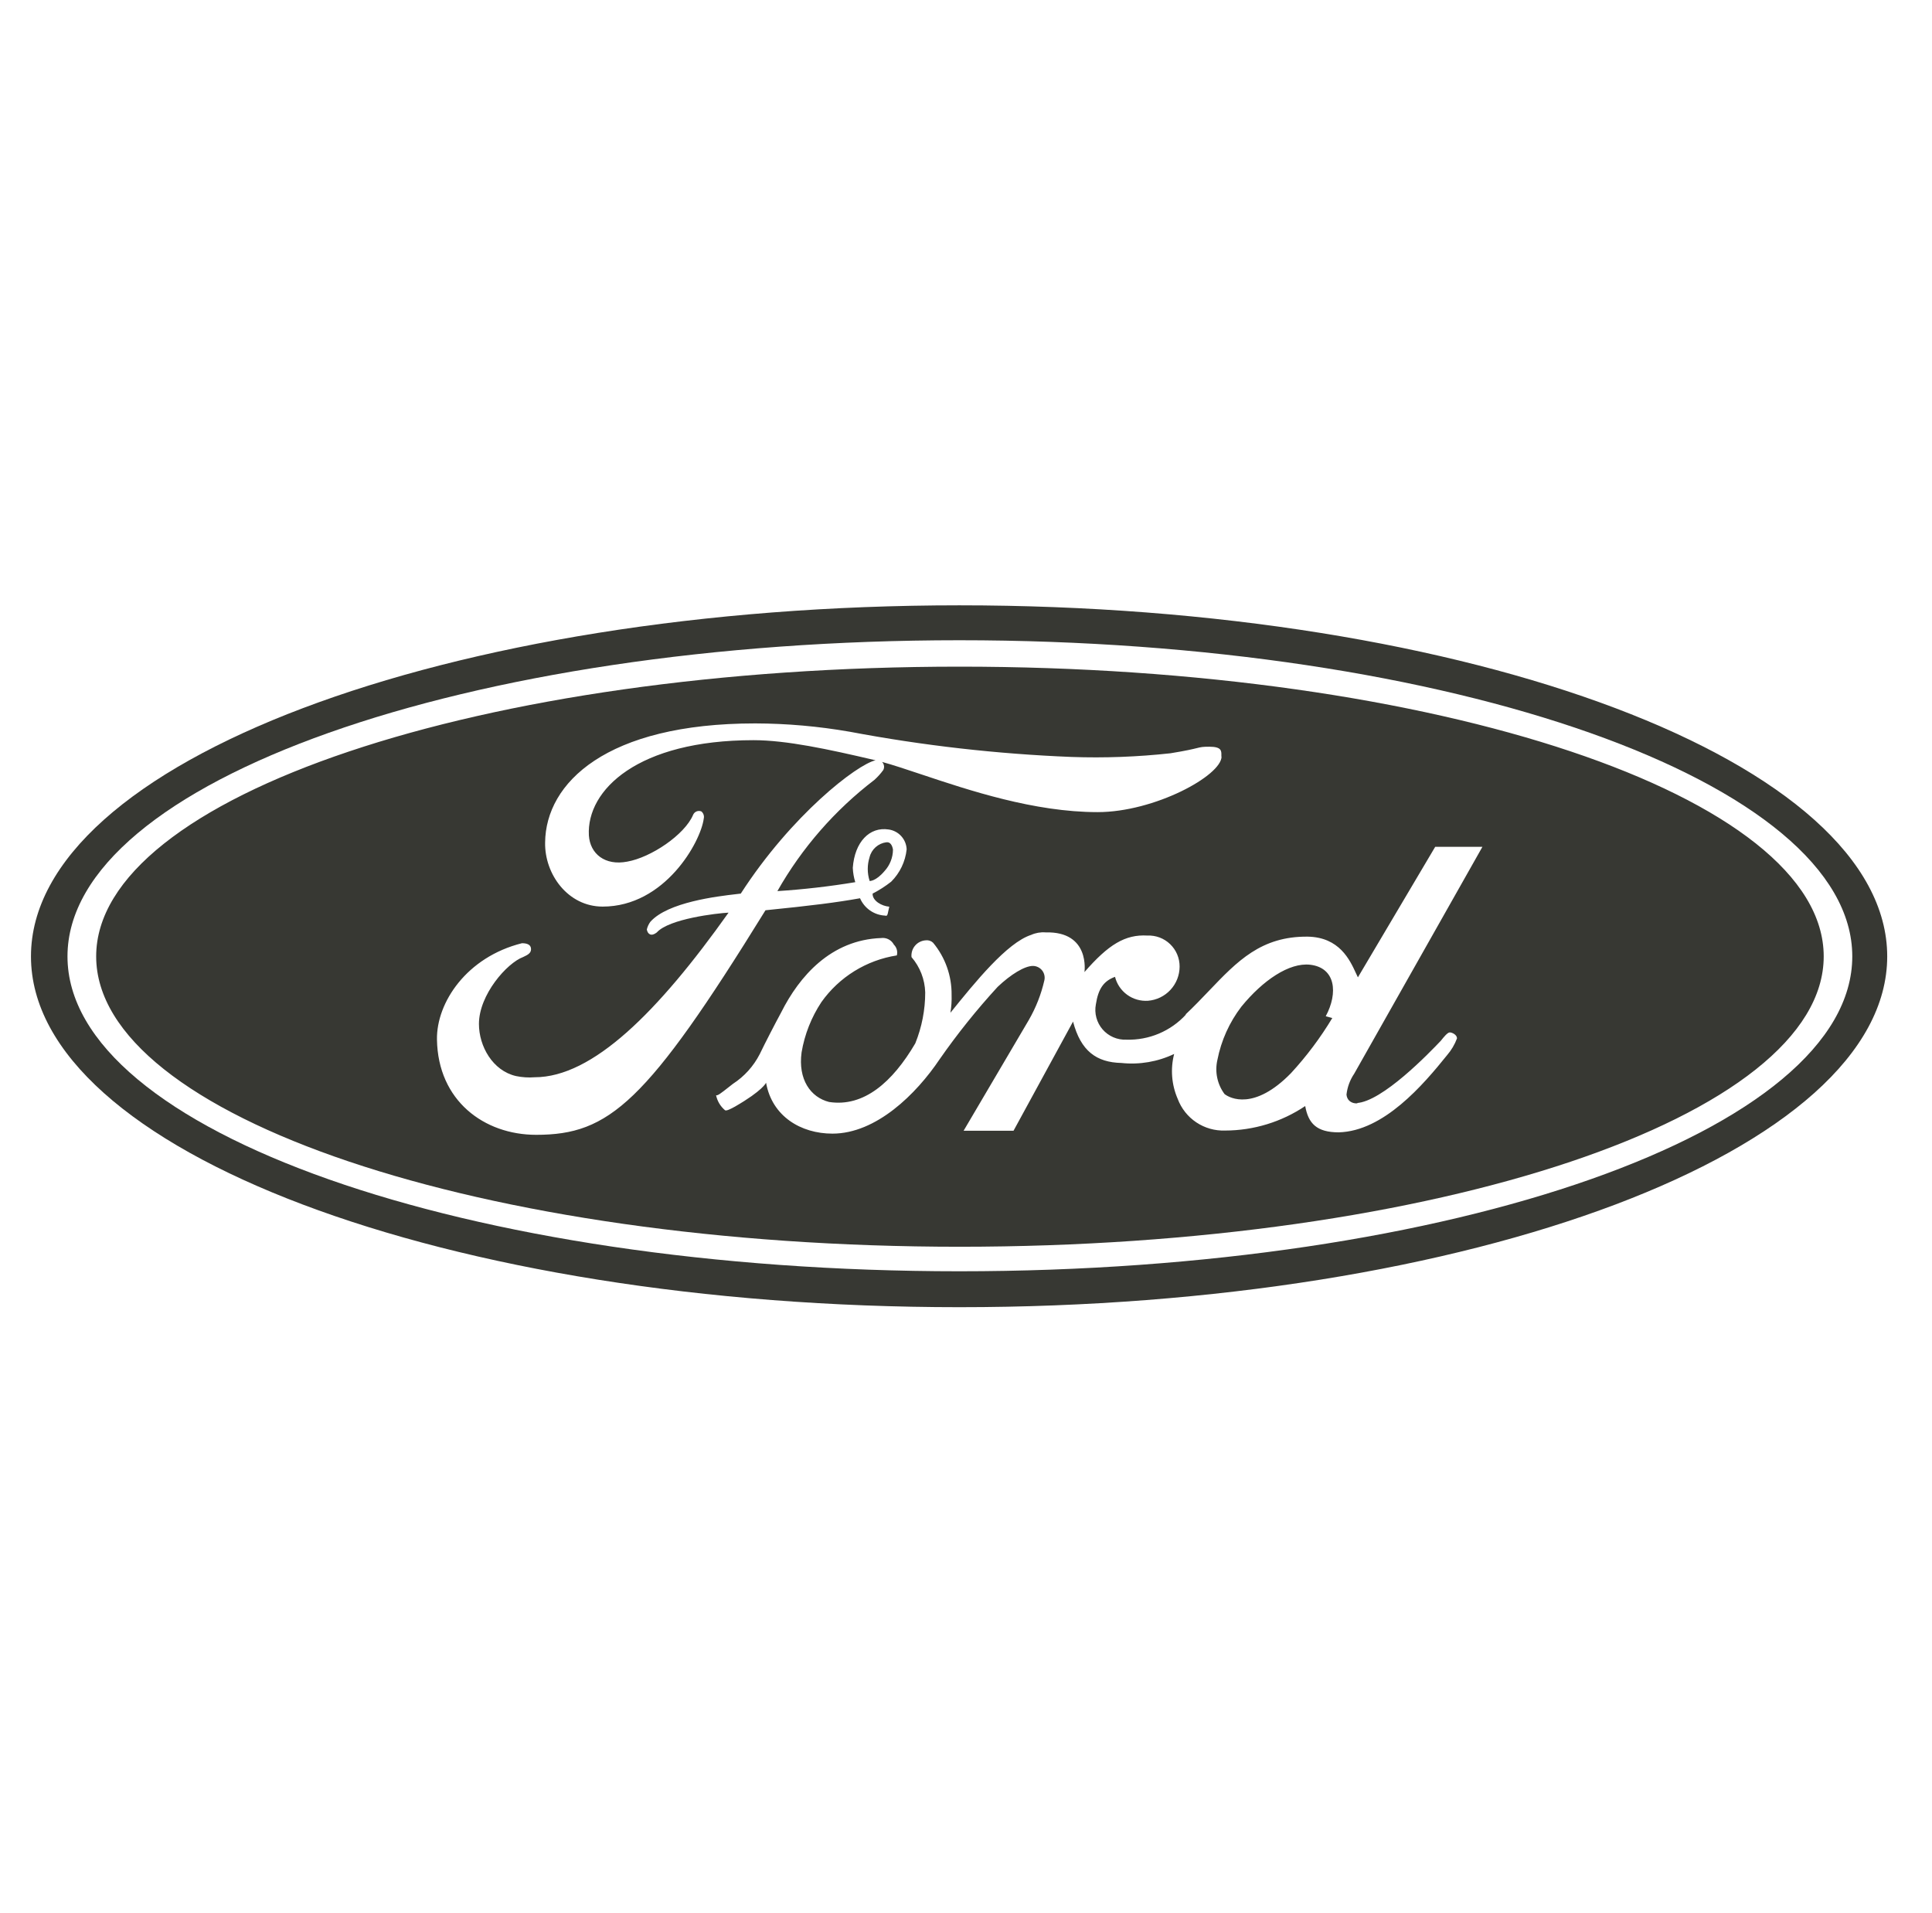 <svg width="99" height="98" viewBox="0 0 99 98" fill="none" xmlns="http://www.w3.org/2000/svg">
<path fill-rule="evenodd" clip-rule="evenodd" d="M96.705 49C96.705 58.934 75.418 66.972 49.159 66.972C22.874 66.972 1.587 58.939 1.587 49C1.587 39.061 22.9 31.013 49.159 31.013C75.418 31.013 96.705 39.066 96.705 49ZM3.458 49C3.458 57.958 23.947 65.132 49.159 65.132C74.457 65.132 94.915 57.928 94.915 49C94.915 40.072 74.37 32.802 49.159 32.802C23.947 32.802 3.458 40.042 3.458 49Z" fill="#373833"/>
<path fill-rule="evenodd" clip-rule="evenodd" d="M93.451 49C93.451 57.219 73.615 63.874 49.172 63.876C24.703 63.874 4.928 57.189 4.928 49C4.928 40.81 24.695 34.155 49.159 34.155C73.623 34.155 93.451 40.779 93.451 49ZM49.172 63.876C49.167 63.876 49.163 63.876 49.159 63.876H49.184C49.18 63.876 49.176 63.876 49.172 63.876ZM62.596 38.756C62.596 39.737 59.159 41.608 56.246 41.608C52.996 41.608 49.653 40.49 47.216 39.676C46.44 39.417 45.757 39.188 45.197 39.036C45.222 39.061 45.244 39.089 45.261 39.121C45.288 39.171 45.302 39.227 45.303 39.283C45.303 39.34 45.29 39.397 45.264 39.447C45.13 39.632 44.977 39.803 44.807 39.956C42.783 41.501 41.092 43.44 39.835 45.655C41.172 45.569 42.504 45.416 43.826 45.197C43.752 44.958 43.709 44.71 43.699 44.46C43.795 43.138 44.558 42.345 45.539 42.498C45.787 42.533 46.015 42.654 46.183 42.84C46.351 43.025 46.449 43.264 46.459 43.514C46.393 44.141 46.113 44.727 45.666 45.172C45.37 45.405 45.051 45.609 44.715 45.782V45.807C44.715 46.148 45.173 46.422 45.569 46.453C45.544 46.548 45.527 46.63 45.514 46.698C45.481 46.869 45.465 46.947 45.356 46.91C45.08 46.897 44.813 46.807 44.586 46.65C44.358 46.492 44.18 46.274 44.07 46.021C42.844 46.239 41.645 46.392 39.225 46.636C33.124 56.514 31.217 58.141 27.475 58.141C24.806 58.141 22.442 56.392 22.391 53.26C22.361 51.359 23.917 49.031 26.748 48.324C27.084 48.324 27.211 48.446 27.211 48.629C27.211 48.812 27.084 48.908 26.809 49.031C25.981 49.336 24.542 50.962 24.542 52.462C24.542 53.601 25.244 54.857 26.443 55.131C26.756 55.196 27.076 55.217 27.394 55.192C30.368 55.192 33.714 51.852 37.333 46.758C36.749 46.788 34.283 47.068 33.653 47.775C33.373 47.993 33.19 47.866 33.144 47.622C33.178 47.479 33.24 47.344 33.327 47.226C34.223 46.219 36.754 45.923 37.725 45.81C37.818 45.799 37.897 45.79 37.959 45.782C40.564 41.748 43.916 39.163 44.866 38.952L44.807 38.939C42.443 38.385 40.297 37.922 38.609 37.922C32.691 37.922 30.053 40.464 30.175 42.797C30.236 43.748 31.003 44.363 32.137 44.145C33.362 43.931 35.081 42.767 35.513 41.755C35.529 41.715 35.552 41.678 35.582 41.647C35.612 41.616 35.648 41.591 35.688 41.574C35.728 41.557 35.771 41.548 35.814 41.548C35.857 41.547 35.9 41.556 35.94 41.572C35.992 41.616 36.032 41.673 36.053 41.738C36.075 41.803 36.078 41.872 36.062 41.938C35.91 43.133 34.069 46.448 30.881 46.448C29.102 46.448 27.902 44.79 27.933 43.163C27.963 40.113 31.064 37.063 38.701 37.063C40.325 37.068 41.946 37.211 43.546 37.49C47.292 38.197 51.084 38.628 54.893 38.781C56.59 38.841 58.29 38.778 59.977 38.593C60.785 38.462 61.121 38.379 61.326 38.329C61.55 38.274 61.618 38.257 61.97 38.257C62.594 38.257 62.591 38.465 62.586 38.705L62.586 38.706C62.586 38.725 62.586 38.746 62.586 38.766L62.596 38.756ZM61.957 50.757C61.578 51.154 61.184 51.566 60.751 51.974L60.771 51.979C60.385 52.4 59.912 52.733 59.386 52.955C58.859 53.177 58.291 53.283 57.72 53.266C57.49 53.276 57.261 53.234 57.05 53.143C56.838 53.052 56.65 52.914 56.499 52.74C56.349 52.566 56.239 52.36 56.18 52.137C56.12 51.915 56.111 51.682 56.155 51.456C56.277 50.663 56.551 50.261 57.136 50.047C57.229 50.417 57.449 50.742 57.758 50.966C58.066 51.19 58.443 51.298 58.824 51.273C59.264 51.238 59.676 51.039 59.976 50.715C60.277 50.391 60.444 49.966 60.446 49.524C60.447 49.309 60.405 49.096 60.322 48.898C60.239 48.701 60.116 48.522 59.961 48.373C59.807 48.224 59.623 48.108 59.422 48.032C59.222 47.957 59.008 47.923 58.793 47.932C57.659 47.866 56.8 48.39 55.57 49.803C55.57 49.803 55.88 47.709 53.577 47.77C53.325 47.75 53.071 47.794 52.84 47.897C51.599 48.298 49.957 50.332 48.701 51.888C48.752 51.584 48.772 51.276 48.762 50.968C48.772 49.993 48.435 49.047 47.812 48.298C47.763 48.252 47.704 48.216 47.64 48.195C47.576 48.174 47.508 48.168 47.441 48.176C47.335 48.182 47.232 48.209 47.137 48.256C47.042 48.303 46.958 48.368 46.89 48.449C46.821 48.529 46.77 48.623 46.739 48.724C46.708 48.824 46.697 48.931 46.708 49.036C47.143 49.54 47.391 50.179 47.41 50.846C47.41 51.739 47.237 52.625 46.902 53.454C45.737 55.441 44.263 56.733 42.484 56.458C41.533 56.219 40.887 55.299 41.075 53.916C41.23 52.995 41.577 52.117 42.092 51.339C42.544 50.703 43.119 50.163 43.782 49.753C44.446 49.343 45.185 49.069 45.956 48.949C45.981 48.852 45.981 48.749 45.954 48.652C45.927 48.554 45.875 48.466 45.803 48.395C45.743 48.28 45.649 48.186 45.533 48.126C45.418 48.066 45.287 48.042 45.158 48.059C42.575 48.151 40.958 50.022 40.033 51.862C39.697 52.483 39.209 53.428 38.93 54.008C38.612 54.628 38.137 55.154 37.552 55.533C37.486 55.585 37.424 55.633 37.367 55.678C36.927 56.024 36.774 56.144 36.693 56.113C36.755 56.412 36.916 56.683 37.15 56.88C37.215 56.932 37.445 56.81 37.589 56.734L37.624 56.715C37.637 56.708 37.648 56.702 37.659 56.697C39.098 55.868 39.255 55.472 39.255 55.472C39.56 57.19 41.035 58.08 42.656 58.08C44.898 58.08 46.952 56.052 48.147 54.272C49.054 52.97 50.048 51.73 51.121 50.561C51.797 49.92 52.504 49.488 52.931 49.488C53.022 49.489 53.11 49.51 53.191 49.55C53.272 49.589 53.343 49.646 53.4 49.717C53.456 49.788 53.495 49.87 53.515 49.958C53.535 50.046 53.536 50.137 53.516 50.225C53.353 50.939 53.084 51.625 52.718 52.259L49.377 57.933H51.935C53.228 55.557 53.461 55.13 54.401 53.41L54.405 53.402L54.407 53.399L54.985 52.34C55.382 53.845 56.18 54.43 57.466 54.46C58.392 54.558 59.326 54.398 60.166 53.998C59.969 54.764 60.033 55.575 60.349 56.301C60.533 56.791 60.865 57.211 61.3 57.502C61.736 57.793 62.251 57.94 62.774 57.922C64.237 57.92 65.667 57.483 66.882 56.667C67.04 57.556 67.466 58.014 68.6 58.014C70.903 57.953 72.927 55.584 74.152 54.059C74.371 53.805 74.544 53.514 74.66 53.199C74.66 53.016 74.411 52.894 74.289 52.894C74.173 52.894 73.972 53.145 73.848 53.301L73.832 53.321C73.247 53.937 70.827 56.453 69.505 56.514C69.795 56.514 69.058 56.667 68.997 56.082C69.04 55.698 69.176 55.329 69.393 55.009L75.962 43.387H73.542L69.582 50.073C69.551 50.011 69.518 49.94 69.483 49.863C69.17 49.181 68.635 48.016 67.009 47.988C64.625 47.964 63.399 49.248 61.957 50.757ZM63.608 51.578C64.711 50.225 66.063 49.305 67.136 49.427C68.442 49.58 68.575 50.871 67.934 52.066L68.27 52.157C67.662 53.167 66.954 54.112 66.155 54.979C64.273 56.911 63.023 56.27 62.748 56.052C62.564 55.804 62.436 55.52 62.373 55.218C62.309 54.915 62.313 54.603 62.382 54.303C62.576 53.312 62.995 52.38 63.608 51.578ZM44.558 45.136C44.558 45.136 44.868 45.167 45.325 44.628C45.602 44.327 45.756 43.933 45.758 43.525C45.727 43.342 45.636 43.123 45.417 43.153C45.213 43.179 45.022 43.267 44.868 43.404C44.715 43.541 44.606 43.721 44.558 43.921C44.435 44.312 44.435 44.73 44.558 45.121V45.136Z" fill="#373833"/>
</svg>